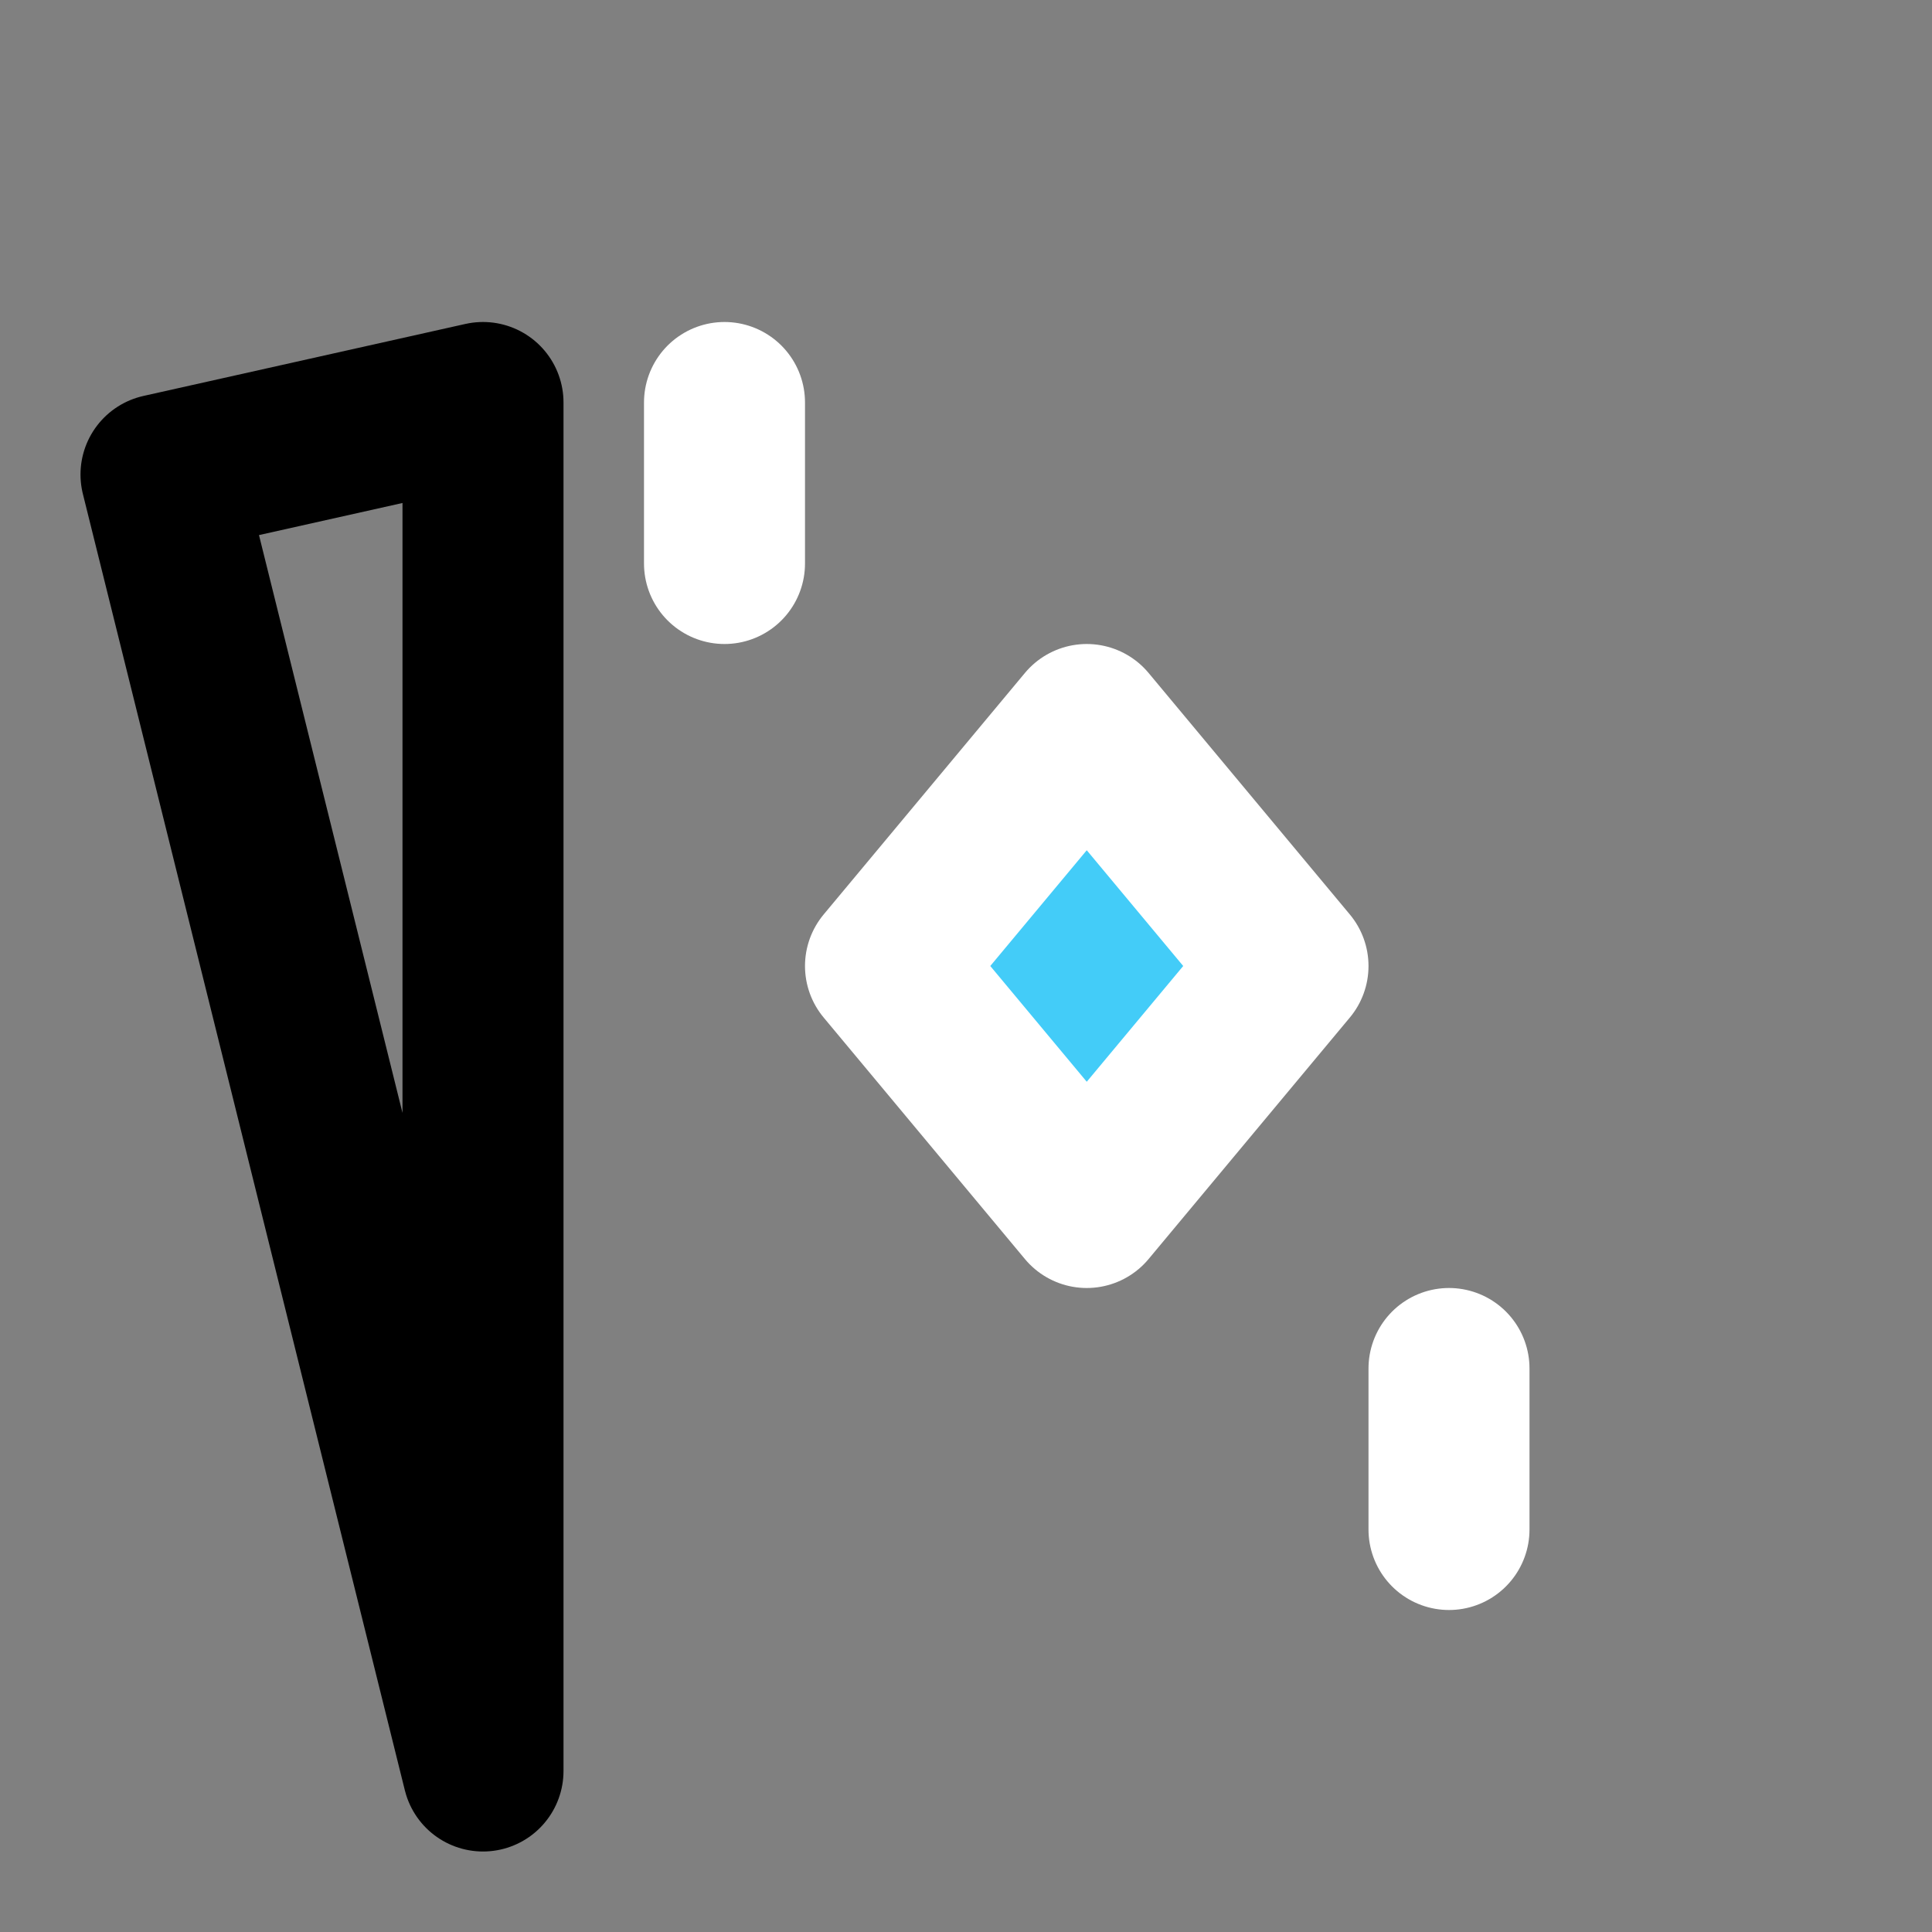 <svg width="48px" height="48px" viewBox="0 0 48 48" version="1.1" xmlns="http://www.w3.org/2000/svg" xmlns:xlink="http://www.w3.org/1999/xlink" fill="none"><rect x="0" y="0" width="48" height="48" fill="#808080" stroke="none"/><title>poker</title><desc>Created with Sketch.</desc><g stroke="none" stroke-width="1" fill="none" fill-rule="evenodd" stroke-linejoin="round"><rect fill="white" fill-opacity="0.01"/><g id="编组" transform="translate(4, 4)" stroke-width="4"><rect id="Rectangle-6" stroke="#000000" fill="none" fill-rule="nonzero" x="8" y="0"></rect><polygon id="Path-19" stroke="#000000" stroke-linecap="round" points="0 7.789 8 6 8 40"></polygon><polygon id="Path-20" stroke="#FFFFFF" fill="#43CCF8" fill-rule="nonzero" points="23 14 18 20 23 26 28 20"></polygon><path d="M14,6 L14,10" id="Path-21" stroke="#FFFFFF" stroke-linecap="round"></path><path d="M32,30 L32,34" id="Path-21-Copy" stroke="#FFFFFF" stroke-linecap="round"></path></g></g></svg>